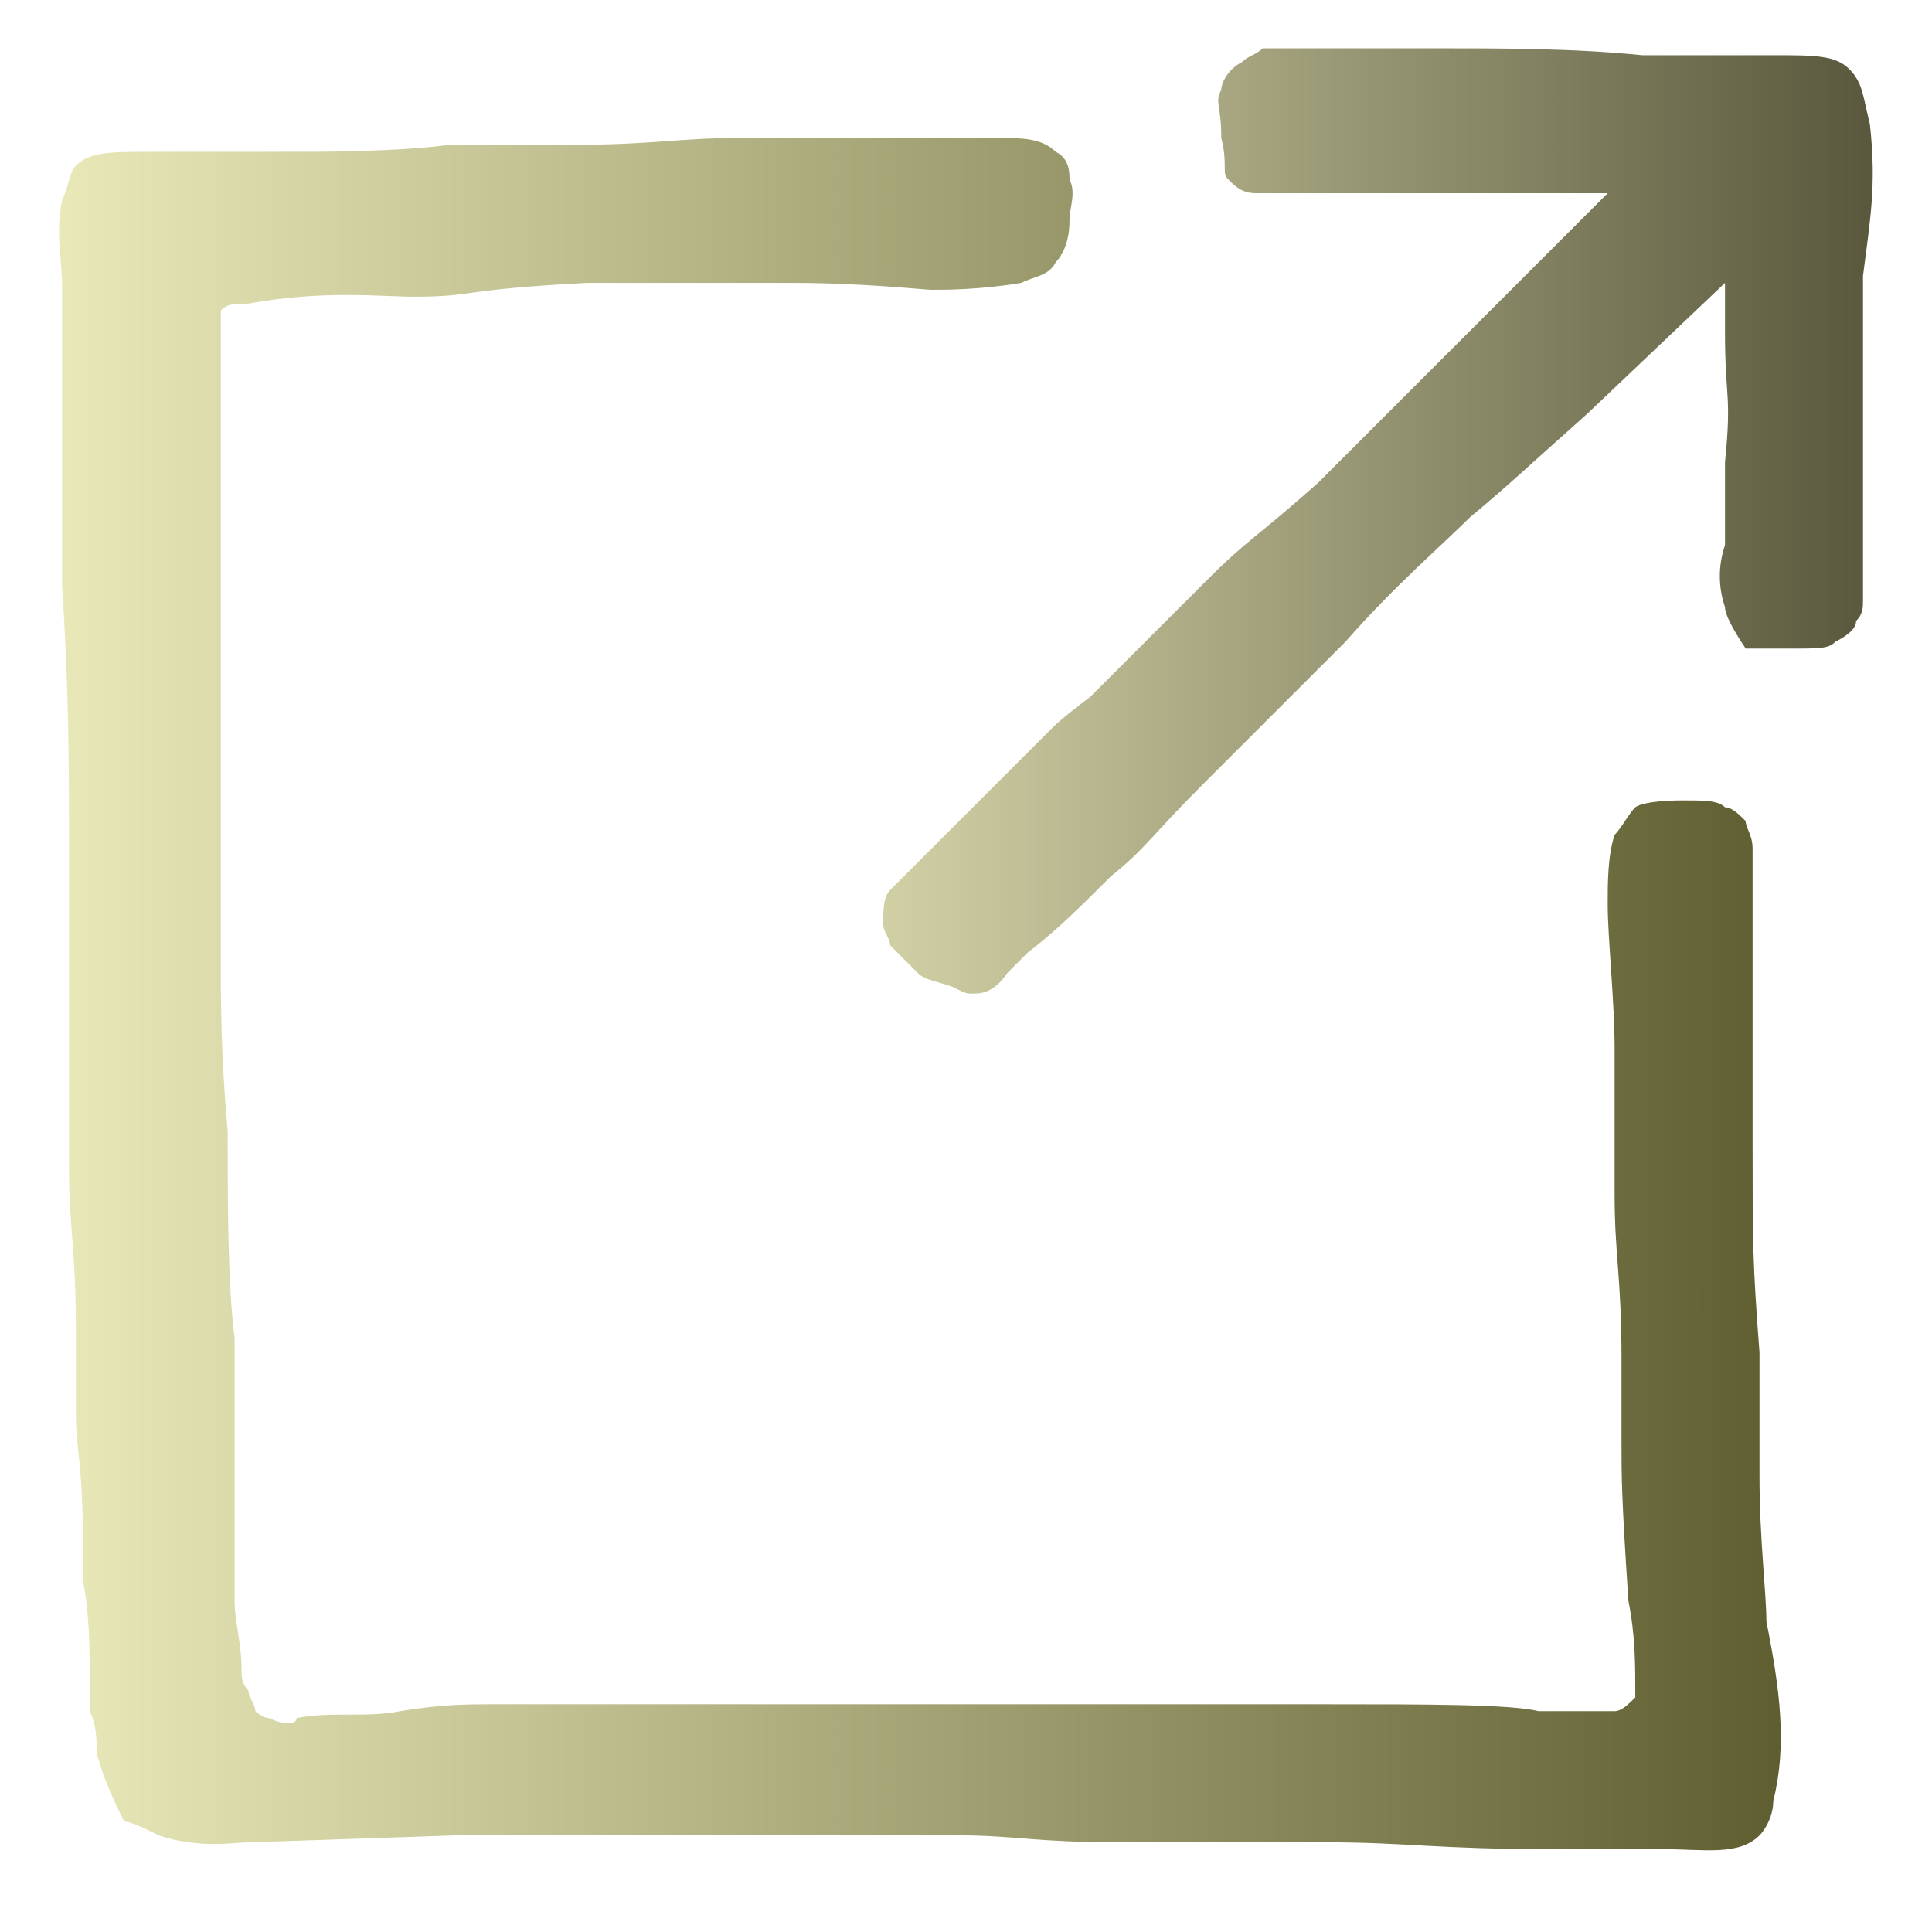 <?xml version="1.0" encoding="utf-8"?>
<!-- Generator: Adobe Illustrator 27.2.0, SVG Export Plug-In . SVG Version: 6.00 Build 0)  -->
<svg version="1.1" id="Layer_1" xmlns="http://www.w3.org/2000/svg" xmlns:xlink="http://www.w3.org/1999/xlink" x="0px" y="0px"
	 viewBox="0 0 28 28" style="enable-background:new 0 0 28 28;" xml:space="preserve">
<style type="text/css">
	.st0{fill:url(#SVGID_1_);}
	.st1{fill:url(#SVGID_00000144321753089592974100000004789060386483519897_);}
</style>
<g id="middle_00000061453299046610133700000009284778114702846374_">
	<linearGradient id="SVGID_1_" gradientUnits="userSpaceOnUse" x1="0.856" y1="14.408" x2="25.809" y2="14.408">
		<stop  offset="0" style="stop-color:#E8E8B9"/>
		<stop  offset="1" style="stop-color:#5E5E31"/>
	</linearGradient>
	<path class="st0" d="M25.7,26.1c0,0.2-0.1,0.4-0.2,0.5c-0.3,0.3-0.8,0.2-1.4,0.2c-1.8,0-0.6,0-1.6,0c-1.7,0-2.1-0.1-3.3-0.1
		c-0.4,0-0.8,0-1.7,0c-0.7,0-1.1,0-1.3,0c-1.2,0-1.5-0.1-2.3-0.1c-0.6,0-1.4,0-2.5,0c-1.2,0-2.2,0-3,0c-1.1,0-1.6,0-1.8,0
		c-2.9,0.1-3,0.1-3,0.1c-0.2,0-0.7,0.1-1.3-0.1c-0.2-0.1-0.4-0.2-0.5-0.2c-0.1-0.2-0.3-0.6-0.4-1c0-0.2,0-0.4-0.1-0.6v-0.4
		c0-0.5,0-1-0.1-1.5c0-0.2,0-0.4,0-0.6c0-1.1-0.1-1.3-0.1-1.8c0-0.7,0-0.6,0-1.2c0-1.2-0.1-1.5-0.1-2.4s0-0.9,0-2.1
		c0-0.6,0-0.9,0-2.7c0-0.9,0-2.1-0.1-3.6V7.8c0-0.2,0-0.6,0-1l0,0c0-0.4,0-0.8,0-1.3c0-0.4,0-0.8,0-1.3s-0.1-0.8,0-1.3
		C1,2.7,1,2.5,1.1,2.4c0.2-0.2,0.5-0.2,1.1-0.2s1.1,0,1.4,0s0.6,0,0.9,0c0,0,1.3,0,2-0.1H7c0.7,0,0.6,0,1.2,0C9.5,2.1,9.8,2,10.7,2
		c0.2,0,0.1,0,0.5,0c1.1,0,2.1,0,2.1,0c0.4,0,0.8,0,1.2,0c0.3,0,0.6,0,0.8,0.2c0.2,0.1,0.2,0.3,0.2,0.4c0.1,0.2,0,0.4,0,0.6
		c0,0.3-0.1,0.5-0.2,0.6C15.2,4,15,4,14.8,4.1c-0.6,0.1-1.1,0.1-1.3,0.1c-0.1,0-1-0.1-2-0.1c-0.5,0-0.6,0-1.1,0s-0.8,0-1.9,0
		C6.6,4.2,6.9,4.3,6,4.3c-0.5,0-1.3-0.1-2.4,0.1c-0.2,0-0.3,0-0.4,0.1c0,0,0,0.1,0,0.2c0,0,0,0.3,0,0.6c0,0.2,0,0.5,0,1.1
		c0,0.1,0,0.3,0,0.4c0,0.2,0,0.5,0,0.8l0,0v4c0,1.2,0,1.5,0,2.3c0,0.6,0,1.4,0.1,2.5c0,1.1,0,2.2,0.1,3c0,1,0,1.2,0,1.8
		c0,0.5,0,1.1,0,1.6c0,0.1,0,0.3,0,0.4l0,0c0,0.3,0.1,0.6,0.1,1c0,0.1,0,0.2,0.1,0.3c0,0.1,0.1,0.2,0.1,0.3c0,0,0.1,0.1,0.2,0.1
		c0.2,0.1,0.4,0.1,0.4,0c0.5-0.1,1,0,1.5-0.1c0.6-0.1,1-0.1,1.3-0.1s0.3,0,0.8,0c0.6,0,1,0,1.3,0c1.1,0,1,0,1.6,0c0.4,0,0.4,0,1.4,0
		c0.4,0,0.9,0,1.1,0c1,0,1.7,0,2.3,0c0.9,0,2.1,0,3.6,0s2.7,0,3.1,0.1c0.2,0,0.4,0,0.6,0s0.3,0,0.5,0c0.1,0,0.2-0.1,0.3-0.2
		c0-0.5,0-0.9-0.1-1.4c-0.1-1.5-0.1-1.8-0.1-2.3c0-0.7,0-0.5,0-1.2c0-1.2-0.1-1.5-0.1-2.4c0-0.7,0-0.8,0-1.4c0,0,0-0.3,0-0.7
		c0-0.7-0.1-1.6-0.1-2.1c0-0.3,0-0.7,0.1-1c0.1-0.1,0.2-0.3,0.3-0.4c0,0,0.1-0.1,0.7-0.1c0.3,0,0.5,0,0.6,0.1c0.1,0,0.2,0.1,0.3,0.2
		c0,0.1,0.1,0.2,0.1,0.4c0,0.4,0,1,0,1.7c0,1.3,0,1.5,0,2.6c0,1.4,0,1.7,0.1,3c0,0.9,0,1.4,0,1.7v0.1c0,0.9,0.1,1.7,0.1,2.1
		C25.8,24.5,25.9,25.3,25.7,26.1z"/>
	
		<linearGradient id="SVGID_00000068669604490399203360000000026477047790903199_" gradientUnits="userSpaceOnUse" x1="12.8" y1="7.55" x2="27.141" y2="7.55">
		<stop  offset="0" style="stop-color:#D1D0A5"/>
		<stop  offset="1" style="stop-color:#59583D"/>
	</linearGradient>
	<path style="fill:url(#SVGID_00000068669604490399203360000000026477047790903199_);" d="M27,7.1c0,0.2,0,0.4,0,0.8s0,0.7,0,0.8
		c0,0.1,0,0.2-0.1,0.3c0,0.1-0.1,0.2-0.3,0.3c-0.1,0.1-0.2,0.1-0.7,0.1s-0.5,0-0.6,0C25.1,9.1,25,8.9,25,8.8c-0.1-0.3-0.1-0.6,0-0.9
		c0-0.4,0-0.9,0-1.2c0.1-1,0-0.9,0-1.9c0-0.2,0-0.5,0-0.7L23,6c-0.9,0.8-1.1,1-1.7,1.5c-0.4,0.4-1.1,1-1.8,1.8
		c-0.8,0.8-1.5,1.5-2.1,2.1c-0.7,0.7-0.8,0.9-1.3,1.3c-0.4,0.4-0.8,0.8-1.2,1.1c-0.1,0.1-0.2,0.2-0.3,0.3c-0.2,0.3-0.4,0.3-0.5,0.3
		s-0.1,0-0.3-0.1c-0.3-0.1-0.4-0.1-0.5-0.2c-0.1-0.1-0.2-0.2-0.4-0.4c0-0.1-0.1-0.2-0.1-0.3c0-0.2,0-0.4,0.1-0.5c1-1,1.8-1.8,2-2
		s0.3-0.3,0.3-0.3c0.1-0.1,0.2-0.2,0.6-0.5c0.9-0.9,1.1-1.1,1.7-1.7s0.7-0.6,1.6-1.4c0.4-0.4,0.7-0.7,1.9-1.9
		c0.6-0.6,1.4-1.4,2.3-2.3c-1.5,0-2.2,0-2.5,0h-0.6c-0.6,0-0.7,0-1.1,0c-0.6,0-0.7,0-0.9,0c-0.2,0-0.3-0.1-0.4-0.2
		c-0.1-0.1,0-0.2-0.1-0.6c0-0.5-0.1-0.5,0-0.7c0-0.1,0.1-0.3,0.3-0.4c0.1-0.1,0.2-0.1,0.3-0.2c0.1,0,0.2,0,0.3,0c0.5,0,1.2,0,2.1,0
		c1.1,0,2.1,0,3.1,0.1c0.5,0,1,0,1.5,0c0,0,0.2,0,0.4,0c0.6,0,0.9,0,1.1,0.2s0.2,0.4,0.3,0.8c0.1,0.9,0,1.4-0.1,2.2
		c0,0.4,0,0.2,0,1.6C27,6.6,27,6.8,27,7.1z"/>
</g>
</svg>
